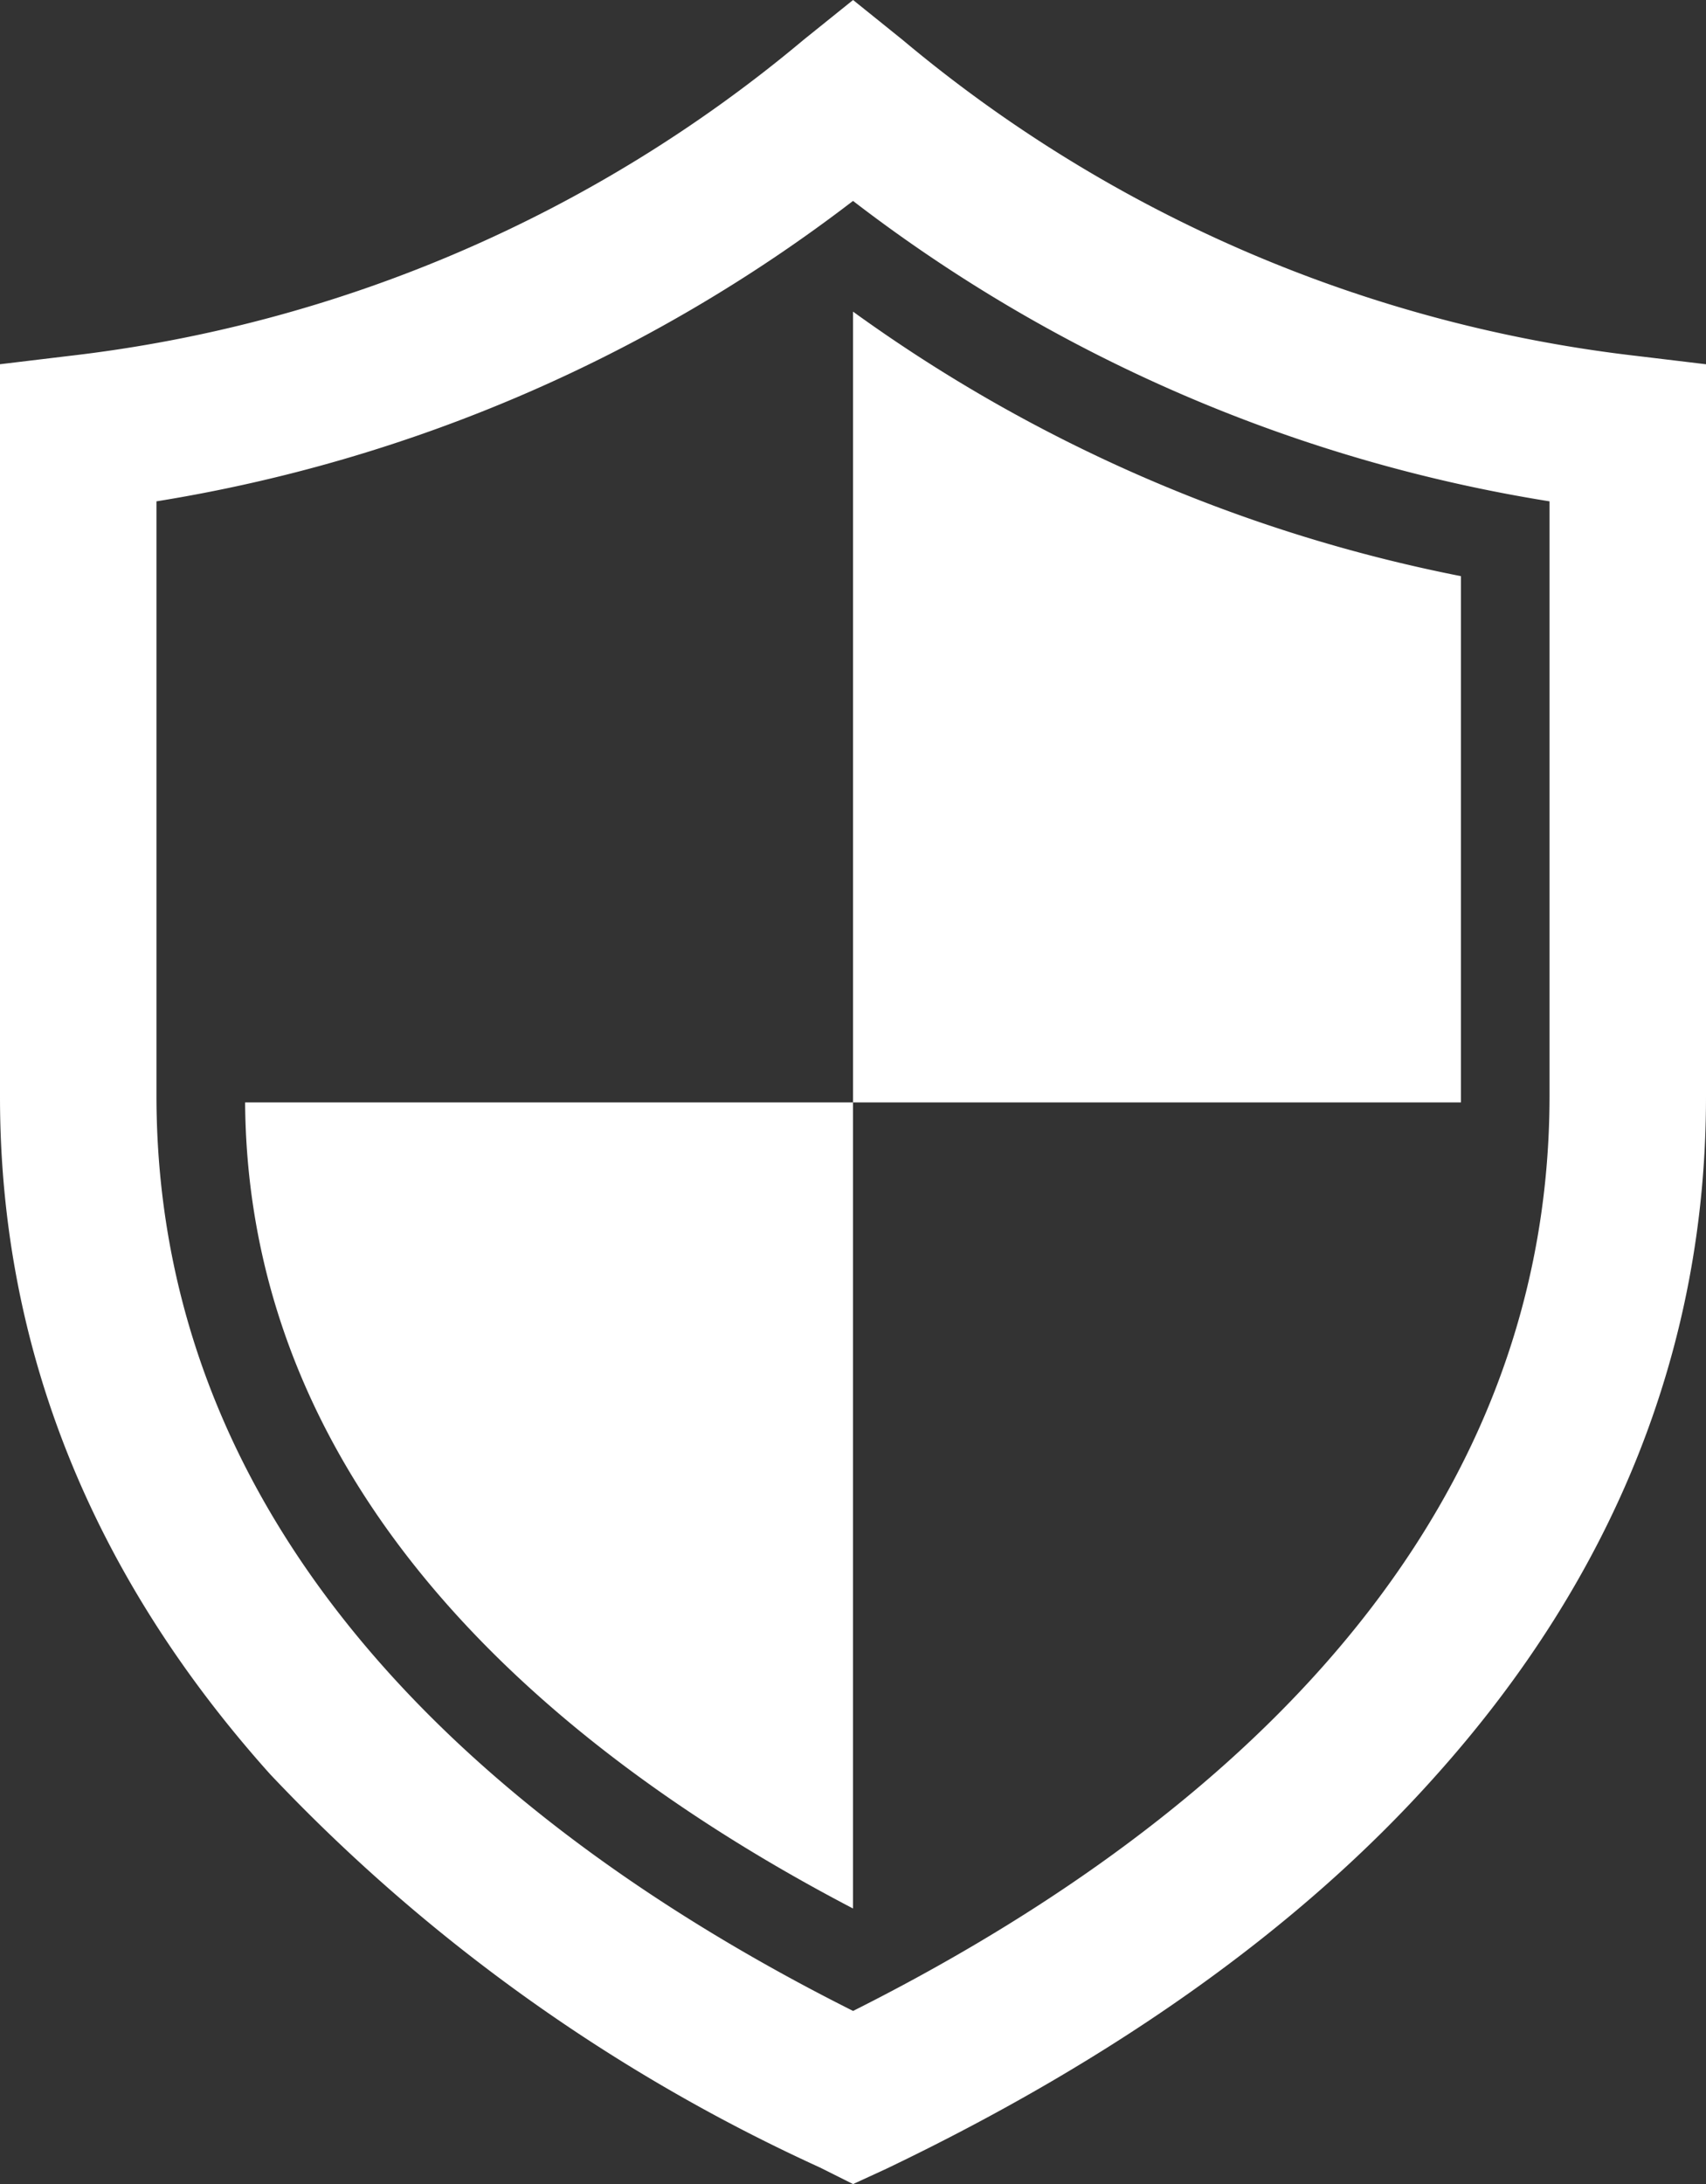 <svg id="Group_33" data-name="Group 33" xmlns="http://www.w3.org/2000/svg" viewBox="0 0 56.795 72.7">
  <rect x="0" y="0" width="56.795" height="72.7" fill="#333333" stroke="none"/>
  <defs>
    <style>
      .cls-1 {
        fill: #fff;
      }
    </style>
  </defs>
  <path id="Path_104" data-name="Path 104" class="cls-1" d="M28.4,72.7l-1.106-.553A58.668,58.668,0,0,1,8.99,59.054C3.043,52.416,0,44.855,0,36.511V12.124l2.305-.277A46.275,46.275,0,0,0,26.738,1.337L28.4,0l1.66,1.337A46.275,46.275,0,0,0,54.49,11.848l2.305.277V36.511c0,8.344-3.043,15.951-8.99,22.589-4.518,5.071-10.7,9.451-18.3,13.092ZM5.209,16.688V36.465C5.209,51.909,17.564,61.5,28.4,66.937,39.231,61.5,51.586,51.909,51.586,36.465V16.688a51.326,51.326,0,0,1-23.188-10A51.542,51.542,0,0,1,5.209,16.688Z"/>
  <path id="Path_105" data-name="Path 105" class="cls-1" d="M37.938,75.654V48.823H17.7C17.792,62.192,28.487,70.721,37.938,75.654Zm0-53.154h0V48.823H58.176V31.305A51.509,51.509,0,0,1,37.938,22.5Z" transform="translate(-9.54 -12.127)"/>
</svg>
